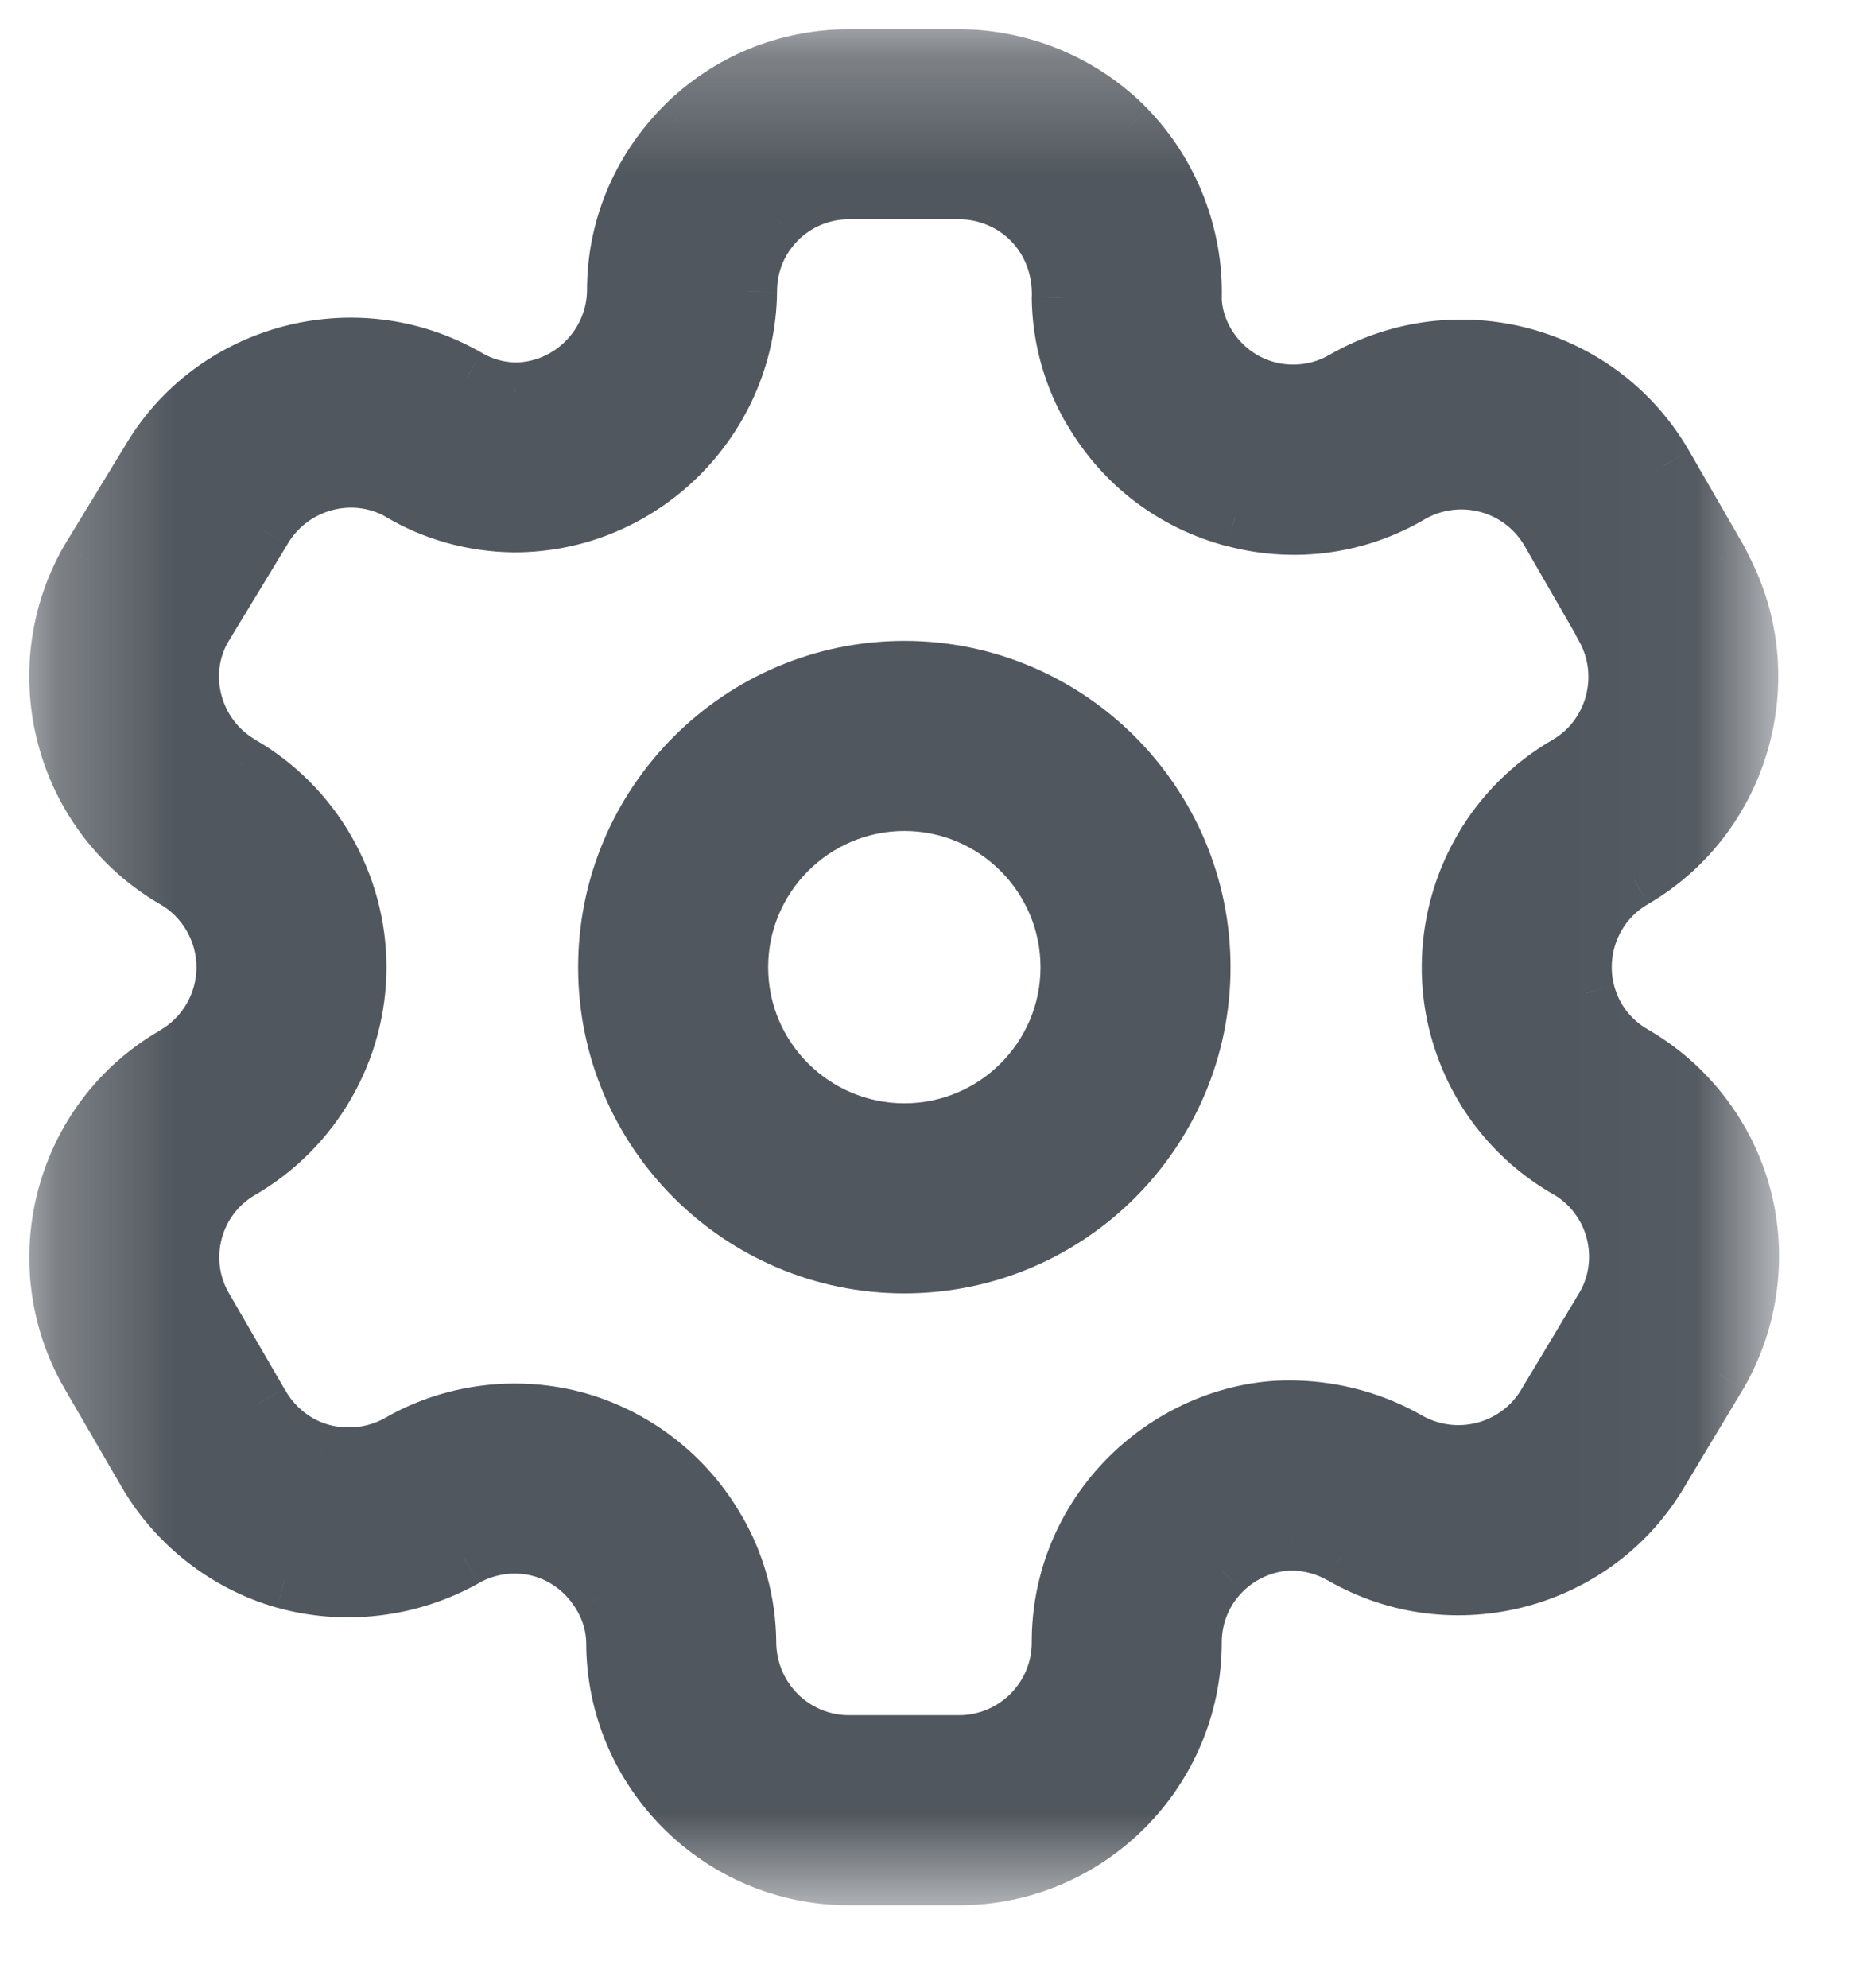 <svg width="16" height="17" viewBox="0 0 16 17" fill="none" xmlns="http://www.w3.org/2000/svg">
<mask id="mask0_405_770" style="mask-type:alpha" maskUnits="userSpaceOnUse" x="0" y="0" width="16" height="17">
<path fill-rule="evenodd" clip-rule="evenodd" d="M0.5 0.5H14.964V16.041H0.5V0.5Z" fill="white" stroke="white" stroke-width="0.5"/>
</mask>
<g mask="url(#mask0_405_770)">
<path fill-rule="evenodd" clip-rule="evenodd" d="M4.402 12.08C4.573 12.08 4.745 12.102 4.913 12.147C5.42 12.283 5.86 12.622 6.121 13.078C6.291 13.363 6.385 13.697 6.388 14.037C6.388 14.525 6.779 14.916 7.261 14.916H8.2C8.68 14.916 9.071 14.527 9.073 14.048C9.07 13.518 9.277 13.015 9.656 12.636C10.03 12.263 10.552 12.039 11.074 12.054C11.416 12.062 11.745 12.154 12.035 12.319C12.453 12.559 12.986 12.416 13.228 12.004L13.726 11.173C13.837 10.982 13.869 10.742 13.81 10.521C13.751 10.3 13.604 10.107 13.406 9.994C12.943 9.727 12.612 9.297 12.475 8.781C12.339 8.274 12.413 7.722 12.678 7.266C12.851 6.966 13.103 6.714 13.406 6.54C13.813 6.302 13.955 5.77 13.719 5.356C13.709 5.34 13.7 5.322 13.693 5.304L13.253 4.543C13.014 4.126 12.482 3.983 12.064 4.221C11.612 4.488 11.075 4.564 10.559 4.428C10.044 4.295 9.612 3.969 9.343 3.508C9.17 3.22 9.076 2.885 9.073 2.544C9.08 2.287 8.99 2.057 8.827 1.888C8.664 1.72 8.435 1.625 8.2 1.625H7.261C7.028 1.625 6.811 1.716 6.646 1.879C6.483 2.043 6.394 2.262 6.395 2.494C6.379 3.591 5.483 4.473 4.398 4.473C4.05 4.47 3.715 4.376 3.424 4.202C3.015 3.97 2.481 4.113 2.242 4.529L1.734 5.364C1.501 5.767 1.644 6.301 2.058 6.541C2.672 6.897 3.055 7.56 3.055 8.271C3.055 8.982 2.672 9.644 2.056 10C1.645 10.239 1.502 10.769 1.741 11.181L2.214 11.998C2.331 12.208 2.522 12.361 2.743 12.423C2.964 12.484 3.207 12.458 3.409 12.345C3.707 12.171 4.054 12.08 4.402 12.08ZM8.2 16.041H7.261C6.159 16.041 5.263 15.145 5.263 14.043C5.261 13.908 5.222 13.767 5.149 13.645C5.032 13.439 4.841 13.292 4.621 13.233C4.403 13.175 4.164 13.207 3.967 13.321C3.496 13.584 2.942 13.648 2.435 13.505C1.929 13.362 1.492 13.014 1.235 12.553L0.766 11.745C0.218 10.794 0.544 9.575 1.494 9.026C1.763 8.871 1.93 8.581 1.93 8.271C1.93 7.96 1.763 7.67 1.494 7.515C0.544 6.963 0.218 5.741 0.766 4.79L1.274 3.955C1.815 3.015 3.037 2.683 3.991 3.231C4.12 3.308 4.261 3.347 4.405 3.349C4.872 3.349 5.263 2.963 5.27 2.489C5.267 1.966 5.473 1.464 5.849 1.086C6.226 0.708 6.727 0.5 7.261 0.5H8.2C8.737 0.5 9.259 0.721 9.634 1.104C10.007 1.489 10.213 2.018 10.198 2.554C10.199 2.675 10.239 2.814 10.311 2.937C10.43 3.139 10.618 3.282 10.842 3.34C11.066 3.396 11.3 3.366 11.498 3.248C12.458 2.7 13.68 3.028 14.228 3.981L14.695 4.79C14.707 4.812 14.718 4.833 14.727 4.854C15.223 5.793 14.892 6.974 13.97 7.513C13.835 7.59 13.726 7.699 13.652 7.829C13.535 8.031 13.503 8.271 13.562 8.491C13.621 8.716 13.765 8.903 13.966 9.018C14.422 9.28 14.761 9.721 14.897 10.23C15.033 10.739 14.959 11.291 14.694 11.746L14.196 12.576C13.648 13.518 12.426 13.844 11.476 13.295C11.349 13.222 11.203 13.182 11.057 13.179H11.053C10.836 13.179 10.613 13.271 10.451 13.432C10.287 13.597 10.197 13.816 10.198 14.048C10.193 15.15 9.297 16.041 8.2 16.041Z" fill="#51575E"/>
<path d="M4.913 12.147L4.978 11.905L4.978 11.905L4.913 12.147ZM6.121 13.078L5.905 13.202L5.906 13.205L6.121 13.078ZM6.388 14.037H6.638L6.638 14.035L6.388 14.037ZM9.073 14.048L9.323 14.049L9.323 14.047L9.073 14.048ZM11.074 12.054L11.067 12.304L11.068 12.304L11.074 12.054ZM12.035 12.319L12.159 12.102L12.159 12.102L12.035 12.319ZM13.228 12.004L13.013 11.875L13.012 11.877L13.228 12.004ZM13.726 11.173L13.94 11.302L13.942 11.299L13.726 11.173ZM13.81 10.521L13.568 10.585L13.568 10.585L13.81 10.521ZM13.406 9.994L13.281 10.211L13.282 10.211L13.406 9.994ZM12.475 8.781L12.716 8.716L12.716 8.716L12.475 8.781ZM12.678 7.266L12.894 7.392L12.895 7.391L12.678 7.266ZM13.406 6.54L13.531 6.757L13.533 6.756L13.406 6.54ZM13.719 5.356L13.936 5.232L13.934 5.229L13.719 5.356ZM13.693 5.304L13.924 5.208L13.917 5.194L13.909 5.18L13.693 5.304ZM13.253 4.543L13.037 4.667L13.037 4.667L13.253 4.543ZM12.064 4.221L11.94 4.003L11.937 4.006L12.064 4.221ZM10.559 4.428L10.623 4.187L10.622 4.186L10.559 4.428ZM9.343 3.508L9.559 3.382L9.557 3.38L9.343 3.508ZM9.073 2.544L8.823 2.537L8.823 2.546L9.073 2.544ZM8.827 1.888L8.647 2.062L8.647 2.062L8.827 1.888ZM6.646 1.879L6.47 1.702L6.469 1.703L6.646 1.879ZM6.395 2.494L6.645 2.498L6.645 2.493L6.395 2.494ZM4.398 4.473L4.395 4.723H4.398V4.473ZM3.424 4.202L3.552 3.987L3.547 3.985L3.424 4.202ZM2.242 4.529L2.455 4.659L2.458 4.654L2.242 4.529ZM1.734 5.364L1.52 5.234L1.517 5.239L1.734 5.364ZM2.058 6.541L1.932 6.757L1.933 6.758L2.058 6.541ZM2.056 10L1.931 9.784L1.931 9.784L2.056 10ZM1.741 11.181L1.524 11.307L1.524 11.307L1.741 11.181ZM2.214 11.998L2.433 11.876L2.43 11.872L2.214 11.998ZM2.743 12.423L2.676 12.663L2.676 12.664L2.743 12.423ZM3.409 12.345L3.531 12.564L3.536 12.561L3.409 12.345ZM5.263 14.043H5.513L5.513 14.041L5.263 14.043ZM5.149 13.645L4.933 13.769L4.935 13.772L5.149 13.645ZM4.621 13.233L4.557 13.475L4.557 13.475L4.621 13.233ZM3.967 13.321L4.089 13.54L4.093 13.537L3.967 13.321ZM2.435 13.505L2.367 13.746L2.368 13.746L2.435 13.505ZM1.235 12.553L1.454 12.431L1.451 12.427L1.235 12.553ZM0.766 11.745L0.55 11.87L0.55 11.87L0.766 11.745ZM1.494 9.026L1.369 8.809L1.369 8.81L1.494 9.026ZM1.494 7.515L1.368 7.731L1.369 7.731L1.494 7.515ZM0.766 4.79L0.552 4.66L0.549 4.665L0.766 4.79ZM1.274 3.955L1.488 4.085L1.491 4.08L1.274 3.955ZM3.991 3.231L4.119 3.016L4.115 3.014L3.991 3.231ZM4.405 3.349L4.402 3.599H4.405V3.349ZM5.27 2.489L5.52 2.493L5.52 2.488L5.27 2.489ZM5.849 1.086L5.672 0.909L5.672 0.91L5.849 1.086ZM9.634 1.104L9.813 0.93L9.813 0.929L9.634 1.104ZM10.198 2.554L9.948 2.547L9.948 2.557L10.198 2.554ZM10.311 2.937L10.526 2.81L10.526 2.81L10.311 2.937ZM10.842 3.34L10.779 3.582L10.782 3.583L10.842 3.34ZM11.498 3.248L11.374 3.031L11.371 3.033L11.498 3.248ZM14.228 3.981L14.012 4.105L14.012 4.106L14.228 3.981ZM14.695 4.79L14.914 4.669L14.912 4.665L14.695 4.79ZM14.727 4.854L14.496 4.95L14.501 4.961L14.506 4.971L14.727 4.854ZM13.97 7.513L14.094 7.73L14.096 7.729L13.97 7.513ZM13.652 7.829L13.868 7.954L13.868 7.954L13.652 7.829ZM13.562 8.491L13.32 8.555L13.32 8.556L13.562 8.491ZM13.966 9.018L14.091 8.802L14.091 8.802L13.966 9.018ZM14.897 10.23L14.656 10.295L14.656 10.295L14.897 10.23ZM14.694 11.746L14.908 11.875L14.91 11.872L14.694 11.746ZM14.196 12.576L13.982 12.447L13.98 12.45L14.196 12.576ZM11.476 13.295L11.601 13.079L11.6 13.078L11.476 13.295ZM11.057 13.179L11.064 12.929H11.057V13.179ZM10.451 13.432L10.275 13.255L10.274 13.255L10.451 13.432ZM10.198 14.048L10.448 14.049L10.448 14.046L10.198 14.048ZM4.402 12.33C4.552 12.33 4.702 12.349 4.849 12.388L4.978 11.905C4.788 11.854 4.595 11.83 4.402 11.83V12.33ZM4.848 12.388C5.291 12.507 5.677 12.804 5.905 13.202L6.338 12.953C6.044 12.44 5.549 12.059 4.978 11.905L4.848 12.388ZM5.906 13.205C6.053 13.453 6.135 13.743 6.138 14.04L6.638 14.035C6.634 13.651 6.529 13.274 6.337 12.95L5.906 13.205ZM6.138 14.037C6.138 14.662 6.64 15.166 7.261 15.166V14.666C6.918 14.666 6.638 14.388 6.638 14.037H6.138ZM7.261 15.166H8.2V14.666H7.261V15.166ZM8.2 15.166C8.817 15.166 9.321 14.666 9.323 14.049L8.823 14.047C8.822 14.388 8.543 14.666 8.2 14.666V15.166ZM9.323 14.047C9.321 13.584 9.501 13.145 9.833 12.813L9.479 12.46C9.054 12.885 8.82 13.453 8.823 14.049L9.323 14.047ZM9.833 12.813C10.162 12.484 10.619 12.291 11.067 12.304L11.081 11.804C10.485 11.787 9.897 12.042 9.479 12.46L9.833 12.813ZM11.068 12.304C11.368 12.311 11.657 12.392 11.912 12.537L12.159 12.102C11.833 11.916 11.463 11.813 11.08 11.804L11.068 12.304ZM11.911 12.536C12.447 12.843 13.133 12.661 13.444 12.13L13.012 11.877C12.84 12.171 12.459 12.274 12.159 12.102L11.911 12.536ZM13.442 12.132L13.94 11.302L13.511 11.045L13.013 11.875L13.442 12.132ZM13.942 11.299C14.087 11.049 14.127 10.741 14.051 10.456L13.568 10.585C13.611 10.743 13.587 10.915 13.509 11.048L13.942 11.299ZM14.051 10.457C13.976 10.171 13.787 9.924 13.53 9.777L13.282 10.211C13.422 10.291 13.527 10.428 13.568 10.585L14.051 10.457ZM13.531 9.778C13.125 9.544 12.836 9.168 12.716 8.716L12.233 8.845C12.388 9.426 12.761 9.911 13.281 10.211L13.531 9.778ZM12.716 8.716C12.598 8.274 12.663 7.79 12.894 7.392L12.462 7.141C12.164 7.653 12.08 8.275 12.233 8.845L12.716 8.716ZM12.895 7.391C13.045 7.13 13.266 6.909 13.531 6.757L13.282 6.323C12.941 6.519 12.656 6.803 12.461 7.142L12.895 7.391ZM13.533 6.756C14.058 6.448 14.24 5.765 13.936 5.232L13.502 5.48C13.671 5.776 13.567 6.156 13.28 6.324L13.533 6.756ZM13.934 5.229C13.929 5.22 13.926 5.213 13.924 5.208L13.462 5.401C13.475 5.432 13.49 5.459 13.504 5.483L13.934 5.229ZM13.909 5.18L13.47 4.418L13.037 4.667L13.476 5.429L13.909 5.18ZM13.47 4.418C13.162 3.881 12.477 3.698 11.94 4.003L12.187 4.438C12.486 4.268 12.866 4.371 13.037 4.667L13.47 4.418ZM11.937 4.006C11.543 4.239 11.074 4.305 10.623 4.187L10.496 4.67C11.076 4.823 11.682 4.737 12.191 4.436L11.937 4.006ZM10.622 4.186C10.171 4.07 9.794 3.785 9.559 3.382L9.127 3.634C9.43 4.152 9.917 4.52 10.496 4.671L10.622 4.186ZM9.557 3.38C9.408 3.131 9.326 2.839 9.323 2.542L8.823 2.546C8.827 2.931 8.933 3.31 9.128 3.637L9.557 3.38ZM9.323 2.55C9.332 2.23 9.219 1.933 9.006 1.714L8.647 2.062C8.762 2.181 8.829 2.345 8.824 2.537L9.323 2.55ZM9.006 1.714C8.796 1.497 8.502 1.375 8.2 1.375V1.875C8.369 1.875 8.532 1.944 8.647 2.062L9.006 1.714ZM8.2 1.375H7.261V1.875H8.2V1.375ZM7.261 1.375C6.962 1.375 6.681 1.492 6.47 1.702L6.823 2.056C6.941 1.939 7.095 1.875 7.261 1.875V1.375ZM6.469 1.703C6.259 1.914 6.143 2.197 6.145 2.496L6.645 2.493C6.644 2.327 6.707 2.173 6.824 2.056L6.469 1.703ZM6.145 2.491C6.131 3.451 5.346 4.223 4.398 4.223V4.723C5.621 4.723 6.628 3.73 6.645 2.498L6.145 2.491ZM4.401 4.224C4.096 4.22 3.804 4.138 3.552 3.987L3.295 4.417C3.625 4.614 4.004 4.719 4.395 4.723L4.401 4.224ZM3.547 3.985C3.018 3.684 2.332 3.869 2.025 4.404L2.458 4.654C2.63 4.356 3.012 4.255 3.3 4.419L3.547 3.985ZM2.028 4.399L1.52 5.234L1.948 5.494L2.455 4.659L2.028 4.399ZM1.517 5.239C1.215 5.764 1.402 6.449 1.932 6.757L2.184 6.325C1.886 6.152 1.788 5.771 1.951 5.489L1.517 5.239ZM1.933 6.758C2.47 7.069 2.805 7.649 2.805 8.271H3.305C3.305 7.47 2.875 6.725 2.183 6.325L1.933 6.758ZM2.805 8.271C2.805 8.892 2.47 9.472 1.931 9.784L2.182 10.217C2.874 9.816 3.305 9.071 3.305 8.271H2.805ZM1.931 9.784C1.4 10.091 1.217 10.774 1.524 11.307L1.957 11.056C1.788 10.764 1.889 10.386 2.182 10.217L1.931 9.784ZM1.524 11.307L1.998 12.123L2.43 11.872L1.957 11.056L1.524 11.307ZM1.995 12.119C2.144 12.386 2.388 12.582 2.676 12.663L2.811 12.182C2.656 12.139 2.518 12.031 2.433 11.876L1.995 12.119ZM2.676 12.664C2.959 12.742 3.27 12.709 3.531 12.564L3.288 12.127C3.144 12.207 2.969 12.226 2.811 12.182L2.676 12.664ZM3.536 12.561C3.794 12.41 4.096 12.33 4.402 12.33V11.83C4.011 11.83 3.621 11.932 3.283 12.13L3.536 12.561ZM8.2 15.791H7.261V16.291H8.2V15.791ZM7.261 15.791C6.297 15.791 5.513 15.007 5.513 14.043H5.013C5.013 15.283 6.021 16.291 7.261 16.291V15.791ZM5.513 14.041C5.511 13.861 5.459 13.677 5.364 13.517L4.935 13.772C4.985 13.857 5.012 13.955 5.013 14.046L5.513 14.041ZM5.366 13.52C5.216 13.258 4.972 13.068 4.686 12.992L4.557 13.475C4.711 13.516 4.847 13.62 4.933 13.769L5.366 13.52ZM4.686 12.992C4.403 12.916 4.096 12.958 3.842 13.105L4.093 13.537C4.232 13.457 4.403 13.434 4.557 13.475L4.686 12.992ZM3.846 13.103C3.432 13.333 2.946 13.389 2.503 13.264L2.368 13.746C2.938 13.906 3.561 13.834 4.089 13.54L3.846 13.103ZM2.503 13.264C2.062 13.139 1.678 12.835 1.454 12.431L1.017 12.674C1.305 13.193 1.796 13.584 2.367 13.746L2.503 13.264ZM1.451 12.427L0.983 11.619L0.55 11.87L1.019 12.678L1.451 12.427ZM0.983 11.62C0.504 10.788 0.789 9.722 1.619 9.242L1.369 8.81C0.3 9.428 -0.067 10.799 0.55 11.87L0.983 11.62ZM1.619 9.243C1.966 9.043 2.18 8.671 2.18 8.271H1.68C1.68 8.492 1.561 8.699 1.369 8.809L1.619 9.243ZM2.18 8.271C2.18 7.871 1.966 7.498 1.619 7.298L1.369 7.731C1.561 7.842 1.68 8.049 1.68 8.271H2.18ZM1.62 7.299C0.788 6.816 0.504 5.746 0.982 4.915L0.549 4.665C-0.067 5.736 0.299 7.11 1.368 7.731L1.62 7.299ZM0.979 4.92L1.488 4.085L1.061 3.825L0.552 4.66L0.979 4.92ZM1.491 4.08C1.962 3.26 3.032 2.968 3.866 3.448L4.115 3.014C3.043 2.398 1.667 2.77 1.058 3.831L1.491 4.08ZM3.863 3.446C4.03 3.545 4.214 3.597 4.402 3.598L4.407 3.099C4.309 3.097 4.211 3.071 4.119 3.016L3.863 3.446ZM4.405 3.599C5.01 3.599 5.511 3.102 5.52 2.493L5.02 2.485C5.015 2.824 4.734 3.099 4.405 3.099V3.599ZM5.52 2.488C5.518 2.032 5.697 1.594 6.027 1.262L5.672 0.91C5.25 1.335 5.017 1.9 5.02 2.49L5.52 2.488ZM6.026 1.262C6.357 0.931 6.794 0.75 7.261 0.75V0.25C6.661 0.25 6.096 0.484 5.672 0.909L6.026 1.262ZM7.261 0.75H8.2V0.25H7.261V0.75ZM8.2 0.75C8.67 0.75 9.128 0.943 9.455 1.278L9.813 0.929C9.391 0.498 8.805 0.25 8.2 0.25V0.75ZM9.454 1.278C9.781 1.615 9.962 2.078 9.948 2.547L10.448 2.562C10.465 1.958 10.233 1.363 9.813 0.93L9.454 1.278ZM9.948 2.557C9.95 2.726 10.004 2.908 10.096 3.064L10.526 2.81C10.474 2.721 10.449 2.624 10.448 2.551L9.948 2.557ZM10.096 3.064C10.248 3.322 10.491 3.507 10.779 3.582L10.905 3.098C10.746 3.057 10.613 2.956 10.526 2.81L10.096 3.064ZM10.782 3.583C11.066 3.653 11.368 3.616 11.626 3.463L11.371 3.033C11.231 3.115 11.065 3.138 10.902 3.098L10.782 3.583ZM11.622 3.465C12.464 2.985 13.533 3.273 14.012 4.105L14.445 3.856C13.827 2.783 12.453 2.415 11.374 3.031L11.622 3.465ZM14.012 4.106L14.479 4.915L14.912 4.665L14.445 3.856L14.012 4.106ZM14.477 4.911C14.486 4.927 14.492 4.939 14.496 4.95L14.958 4.759C14.944 4.726 14.929 4.697 14.914 4.669L14.477 4.911ZM14.506 4.971C14.94 5.792 14.65 6.826 13.843 7.297L14.096 7.729C15.134 7.122 15.507 5.794 14.948 4.738L14.506 4.971ZM13.845 7.297C13.673 7.395 13.532 7.535 13.435 7.704L13.868 7.954C13.921 7.862 13.997 7.786 14.094 7.73L13.845 7.297ZM13.435 7.704C13.286 7.962 13.244 8.27 13.32 8.555L13.803 8.427C13.762 8.271 13.784 8.099 13.868 7.954L13.435 7.704ZM13.32 8.556C13.397 8.845 13.582 9.087 13.842 9.235L14.091 8.802C13.947 8.719 13.846 8.588 13.803 8.427L13.32 8.556ZM13.842 9.235C14.24 9.464 14.537 9.85 14.656 10.295L15.139 10.166C14.986 9.592 14.604 9.097 14.091 8.802L13.842 9.235ZM14.656 10.295C14.774 10.739 14.709 11.223 14.478 11.621L14.91 11.872C15.208 11.359 15.292 10.739 15.139 10.166L14.656 10.295ZM14.48 11.618L13.982 12.447L14.41 12.704L14.908 11.875L14.48 11.618ZM13.98 12.45C13.501 13.273 12.432 13.559 11.601 13.079L11.351 13.511C12.42 14.129 13.794 13.763 14.412 12.701L13.98 12.45ZM11.6 13.078C11.436 12.984 11.249 12.934 11.064 12.929L11.051 13.429C11.156 13.431 11.262 13.46 11.351 13.512L11.6 13.078ZM11.057 12.929H11.053V13.429H11.057V12.929ZM11.053 12.929C10.768 12.929 10.482 13.049 10.275 13.255L10.628 13.609C10.744 13.493 10.904 13.429 11.053 13.429V12.929ZM10.274 13.255C10.063 13.467 9.947 13.75 9.948 14.05L10.448 14.046C10.447 13.881 10.511 13.726 10.628 13.609L10.274 13.255ZM9.948 14.047C9.944 15.011 9.159 15.791 8.2 15.791V16.291C9.435 16.291 10.443 15.288 10.448 14.049L9.948 14.047Z" fill="#51575E"/>
</g>
<path fill-rule="evenodd" clip-rule="evenodd" d="M7.734 6.855C6.954 6.855 6.319 7.491 6.319 8.271C6.319 9.051 6.954 9.684 7.734 9.684C8.514 9.684 9.148 9.051 9.148 8.271C9.148 7.491 8.514 6.855 7.734 6.855ZM7.734 10.809C6.334 10.809 5.194 9.671 5.194 8.271C5.194 6.87 6.334 5.73 7.734 5.73C9.134 5.73 10.273 6.87 10.273 8.271C10.273 9.671 9.134 10.809 7.734 10.809Z" fill="#51575E"/>
<path d="M7.734 6.605C6.816 6.605 6.069 7.353 6.069 8.271H6.569C6.569 7.629 7.092 7.105 7.734 7.105V6.605ZM6.069 8.271C6.069 9.189 6.816 9.934 7.734 9.934V9.434C7.092 9.434 6.569 8.912 6.569 8.271H6.069ZM7.734 9.934C8.652 9.934 9.398 9.189 9.398 8.271H8.898C8.898 8.912 8.376 9.434 7.734 9.434V9.934ZM9.398 8.271C9.398 7.353 8.652 6.605 7.734 6.605V7.105C8.376 7.105 8.898 7.629 8.898 8.271H9.398ZM7.734 10.559C6.472 10.559 5.444 9.533 5.444 8.271H4.944C4.944 9.809 6.196 11.059 7.734 11.059V10.559ZM5.444 8.271C5.444 7.008 6.472 5.98 7.734 5.98V5.48C6.195 5.48 4.944 6.732 4.944 8.271H5.444ZM7.734 5.98C8.996 5.98 10.023 7.008 10.023 8.271H10.523C10.523 6.732 9.272 5.48 7.734 5.48V5.98ZM10.023 8.271C10.023 9.533 8.996 10.559 7.734 10.559V11.059C9.272 11.059 10.523 9.809 10.523 8.271H10.023Z" fill="#51575E"/>
</svg>
